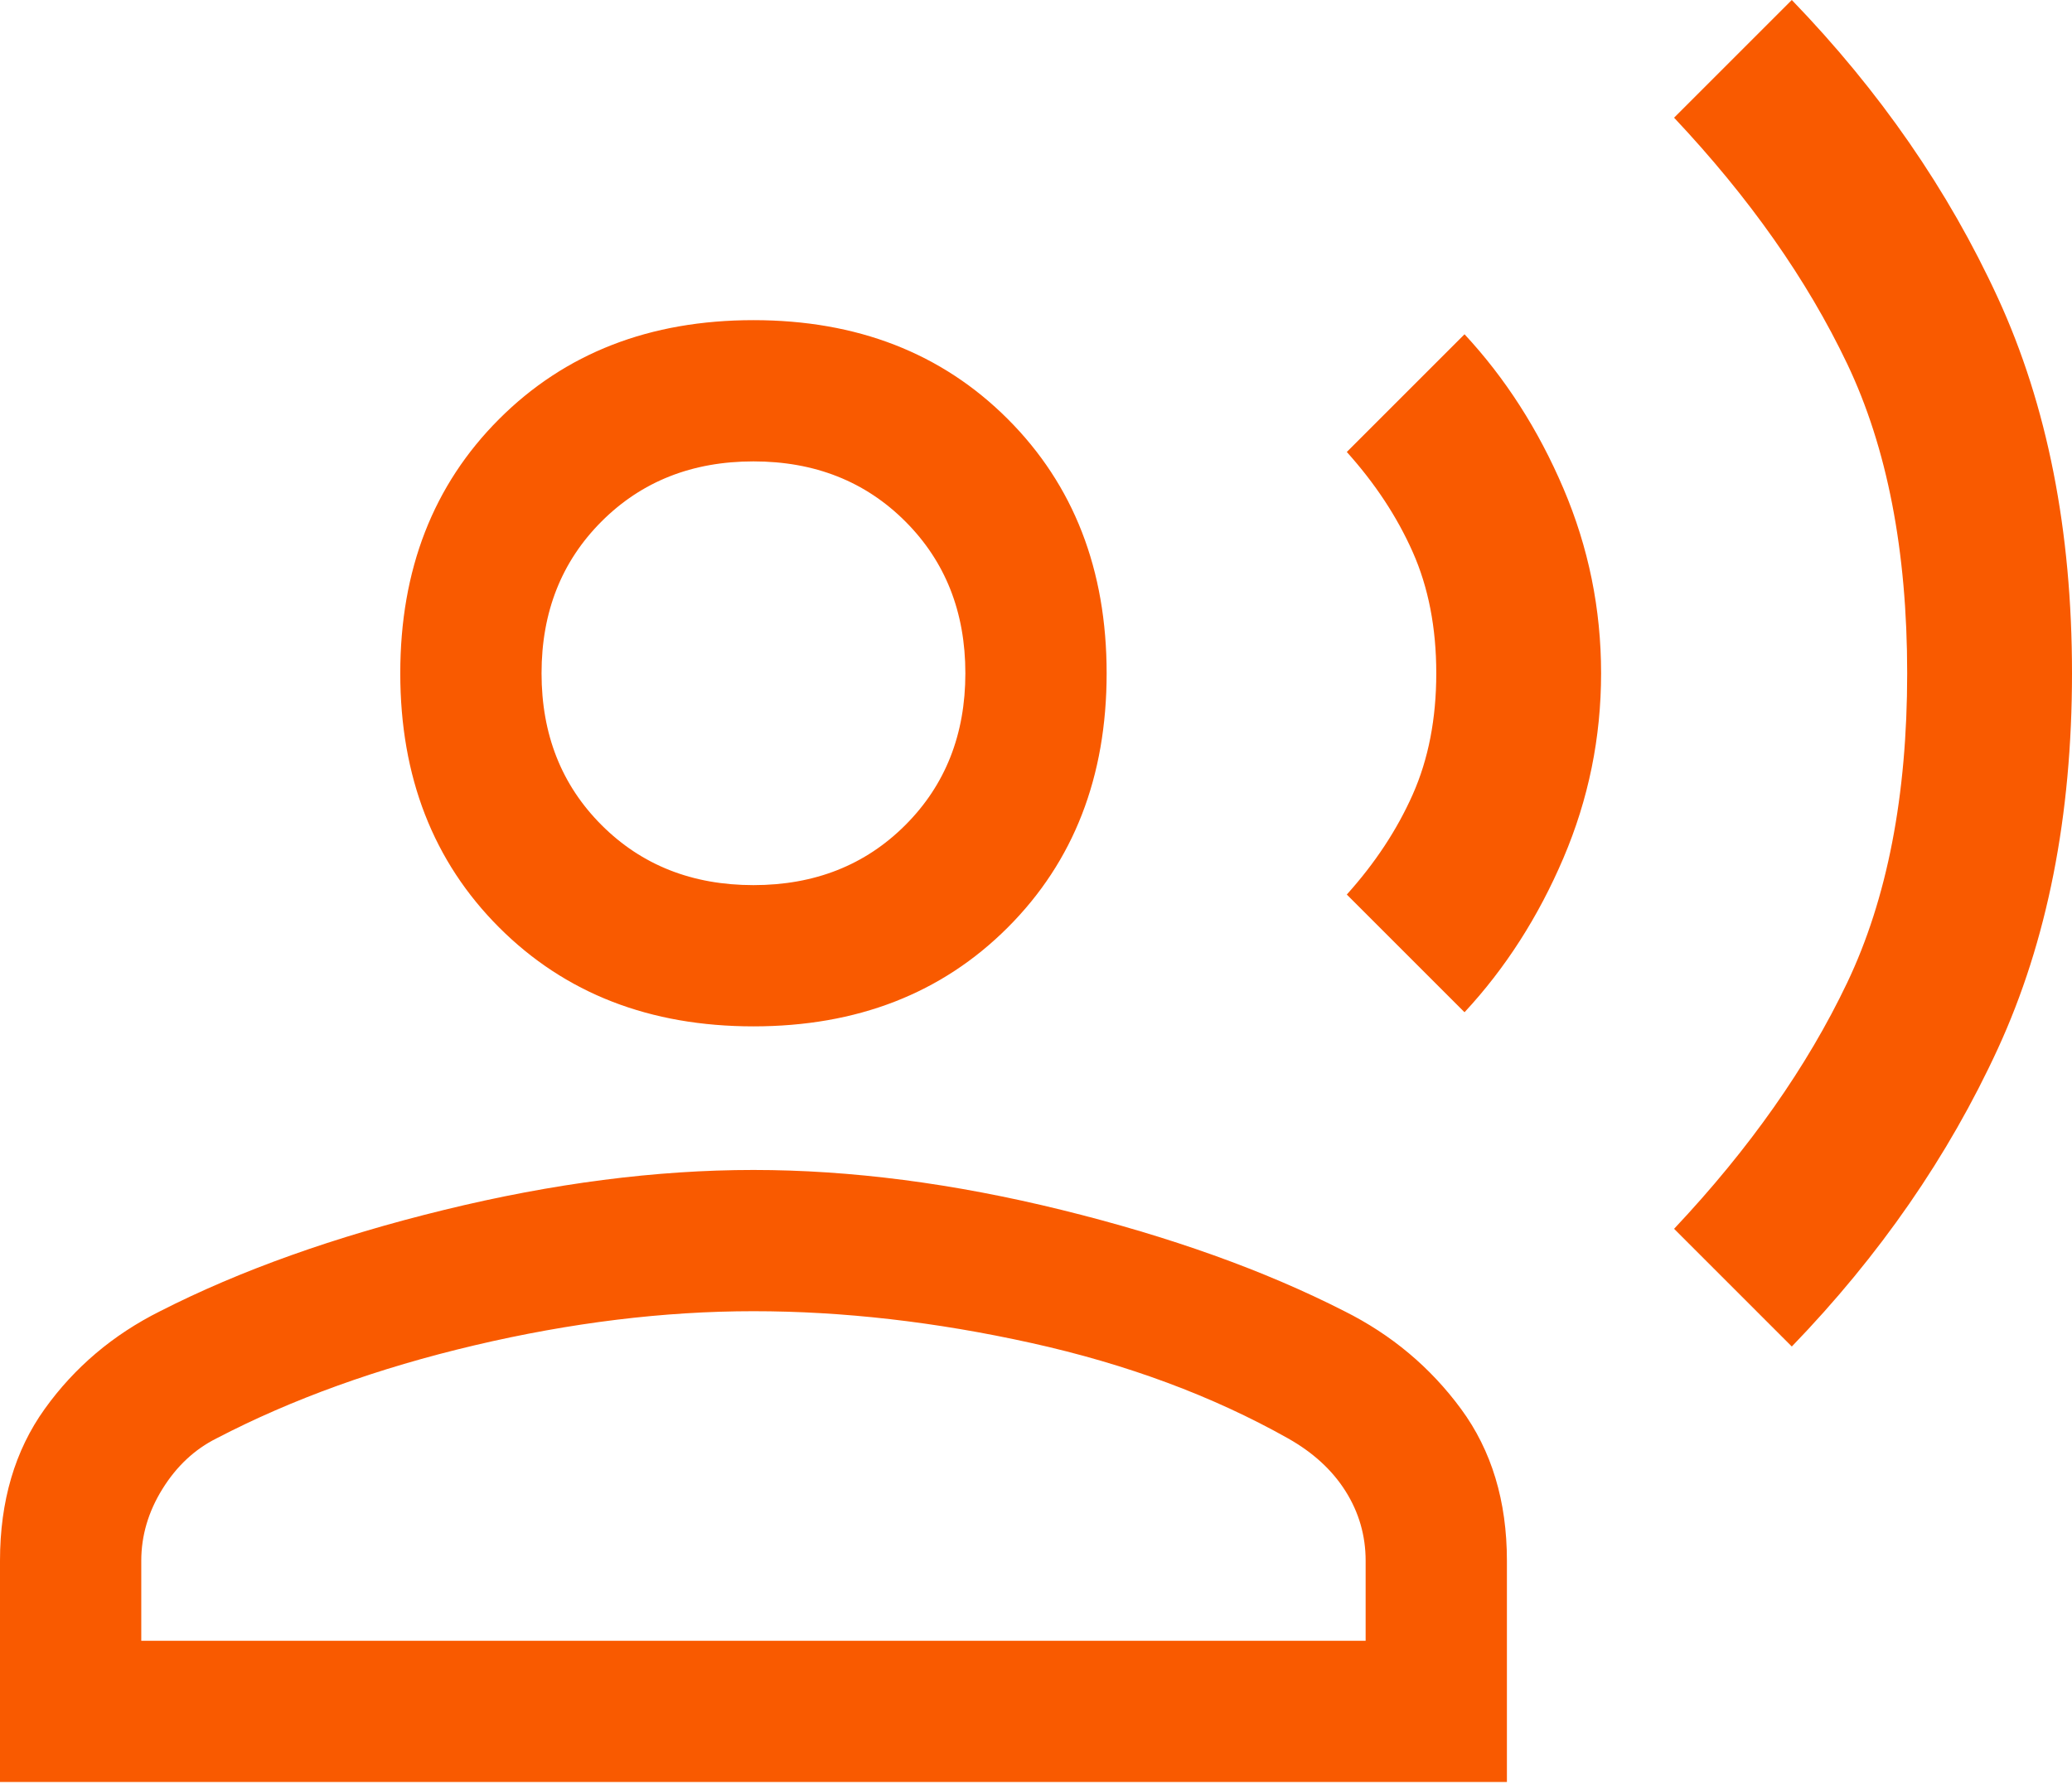 <svg width="44" height="38" viewBox="0 0 44 38" fill="none" xmlns="http://www.w3.org/2000/svg">
<path d="M38.05 28.6L35.55 26.1C37.15 24.4 38.375 22.658 39.225 20.875C40.075 19.092 40.5 16.9 40.5 14.3C40.5 11.7 40.075 9.508 39.225 7.725C38.375 5.942 37.15 4.2 35.55 2.5L38.05 0C39.917 1.933 41.375 4.042 42.425 6.325C43.475 8.608 44 11.267 44 14.3C44 17.333 43.475 19.992 42.425 22.275C41.375 24.558 39.917 26.667 38.05 28.6ZM31.1 21.5L28.6 19C29.2 18.333 29.667 17.625 30 16.875C30.333 16.125 30.5 15.267 30.5 14.3C30.5 13.333 30.333 12.475 30 11.725C29.667 10.975 29.2 10.267 28.6 9.6L31.1 7.1C31.967 8.033 32.667 9.125 33.2 10.375C33.733 11.625 34 12.933 34 14.3C34 15.667 33.733 16.975 33.2 18.225C32.667 19.475 31.967 20.567 31.1 21.5ZM16 21.8C13.8 21.8 12 21.1 10.6 19.7C9.2 18.3 8.5 16.5 8.5 14.3C8.5 12.1 9.2 10.3 10.6 8.9C12 7.5 13.8 6.8 16 6.8C18.2 6.8 20 7.5 21.4 8.9C22.8 10.3 23.5 12.1 23.5 14.3C23.5 16.5 22.8 18.3 21.4 19.7C20 21.1 18.2 21.8 16 21.8V21.8ZM0 37.85V33.15C0 31.883 0.317 30.808 0.95 29.925C1.583 29.042 2.4 28.35 3.4 27.85C5.1 26.983 7.108 26.267 9.425 25.7C11.742 25.133 13.933 24.85 16 24.85C18.067 24.85 20.25 25.133 22.55 25.7C24.85 26.267 26.85 26.983 28.55 27.85C29.55 28.35 30.375 29.042 31.025 29.925C31.675 30.808 32 31.883 32 33.15V37.85H0ZM3 34.85H29V33.15C29 32.617 28.858 32.125 28.575 31.675C28.292 31.225 27.883 30.85 27.35 30.55C25.75 29.65 23.933 28.975 21.9 28.525C19.867 28.075 17.9 27.85 16 27.85C14.1 27.85 12.125 28.092 10.075 28.575C8.025 29.058 6.2 29.717 4.6 30.55C4.133 30.783 3.75 31.142 3.45 31.625C3.15 32.108 3 32.617 3 33.15V34.85ZM16 18.8C17.3 18.8 18.375 18.375 19.225 17.525C20.075 16.675 20.5 15.6 20.5 14.3C20.5 13 20.075 11.925 19.225 11.075C18.375 10.225 17.3 9.8 16 9.8C14.7 9.8 13.625 10.225 12.775 11.075C11.925 11.925 11.5 13 11.5 14.3C11.5 15.6 11.925 16.675 12.775 17.525C13.625 18.375 14.7 18.8 16 18.8Z" fill="#F95A00"/>
</svg>

